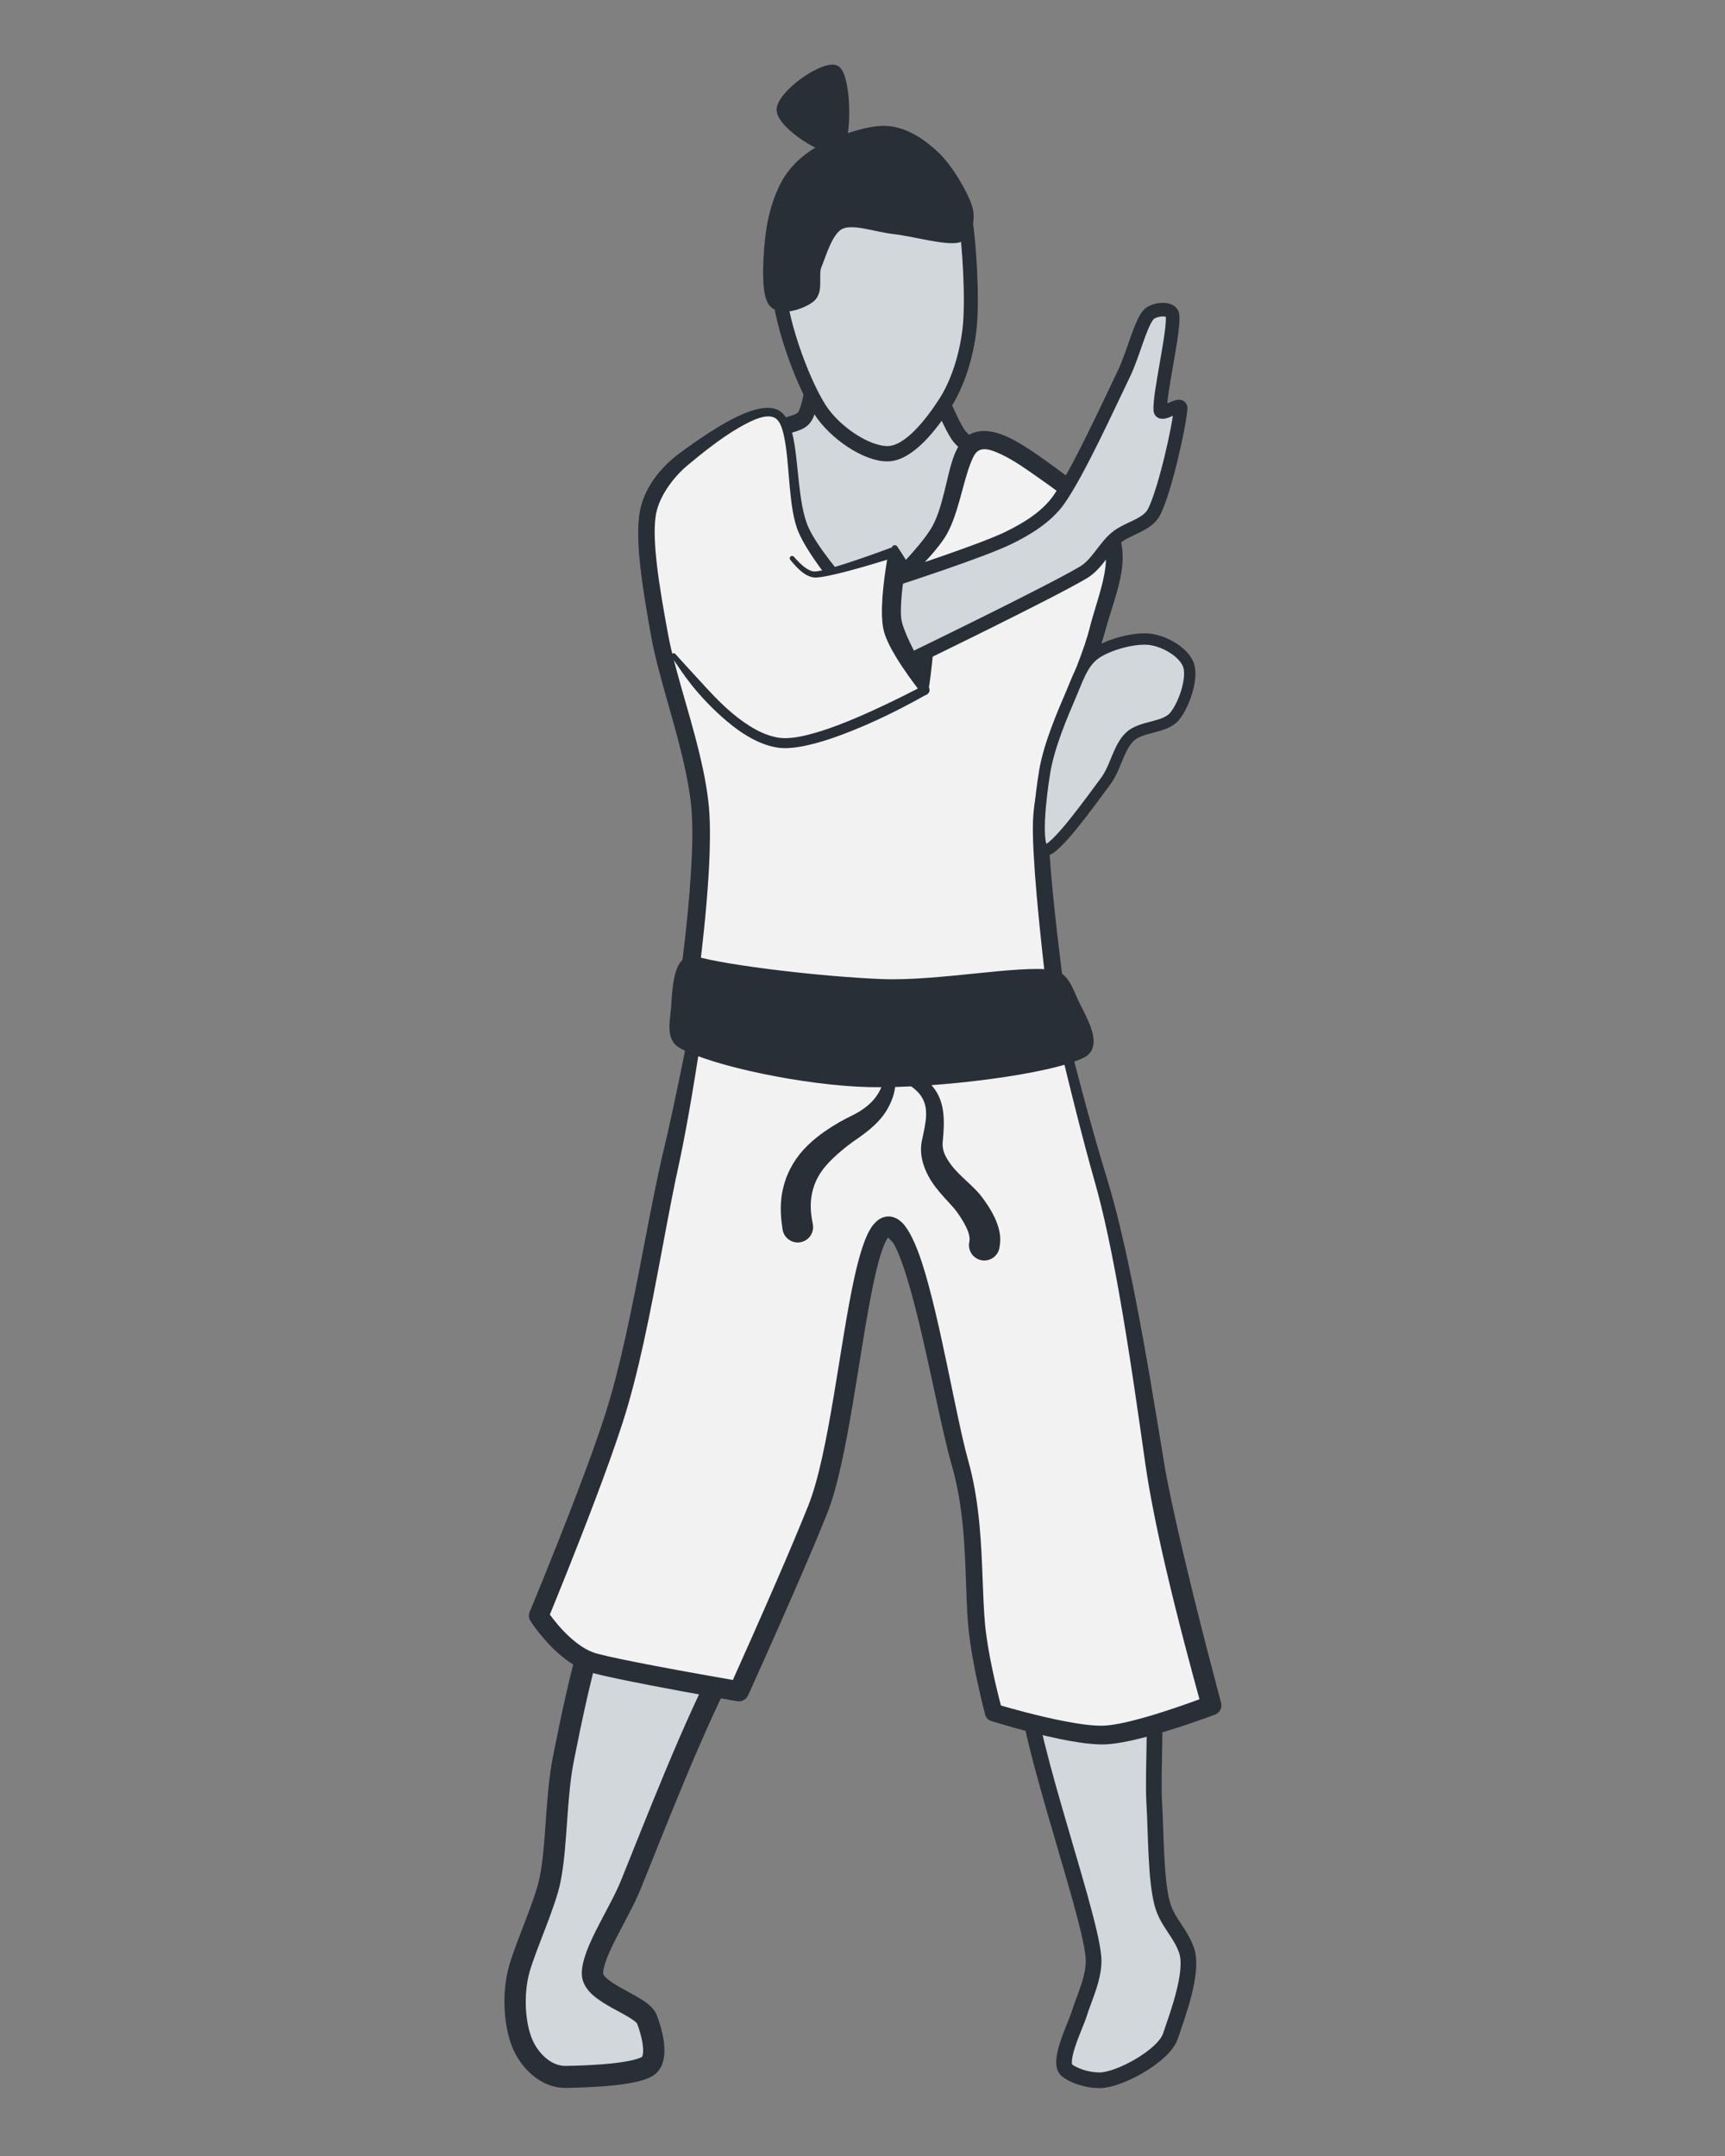 <?xml version="1.0" encoding="UTF-8" standalone="no"?>
<!DOCTYPE svg PUBLIC "-//W3C//DTD SVG 1.1//EN" "http://www.w3.org/Graphics/SVG/1.1/DTD/svg11.dtd">
<svg width="100%" height="100%" viewBox="0 0 1024 1280" version="1.1" xmlns="http://www.w3.org/2000/svg" xmlns:xlink="http://www.w3.org/1999/xlink" xml:space="preserve" xmlns:serif="http://www.serif.com/" style="fill-rule:evenodd;clip-rule:evenodd;stroke-linecap:round;stroke-linejoin:round;stroke-miterlimit:1.5;">
    <rect x="0" y="0" width="1024" height="1280" fill="#808080" stroke="none"/>
    <g id="Ebene1" transform="matrix(1.011,0,0,1.011,-21.339,16.168)">
        <g transform="matrix(0.957,-0.138,0.134,0.99,-37.575,96.462)">
            <path d="M379.661,922.607C353.283,957.297 319.853,1016.22 301.643,1046.77C292.292,1062.45 273.558,1082.1 271.512,1094.75C269.647,1106.28 298.295,1117.26 300.527,1126C302.403,1133.35 304.479,1148.39 298.295,1152.78C291.227,1157.8 258.678,1154.27 246.961,1152.78C235.243,1151.29 226.502,1140.51 223.526,1129.35C220.55,1118.19 221.48,1100.14 227.99,1085.82C233.967,1072.67 248.782,1050.32 253.656,1036.72C260.724,1017.01 263.7,989.48 271.512,967.533C277.887,949.622 291.971,910.247 301.643,893.88" style="fill:rgb(209,215,219);stroke:rgb(41,47,54);stroke-width:12.94px;"/>
        </g>
        <path d="M623.856,964.162C618.301,989.953 660.559,1103.63 663.138,1133.19C664.133,1144.6 657.583,1157.4 654.805,1166.52C652.574,1173.85 641.632,1195.12 647.663,1199.85C650.832,1202.34 658.251,1205.57 666.762,1205.62C677.969,1205.68 704.431,1191.44 708.371,1179.62C712.339,1167.71 722.06,1142.32 717.894,1129.62C714.428,1119.06 706.547,1112.96 703.61,1102.24C699.642,1087.76 699.995,1062.6 698.848,1042.73C697.658,1022.09 701.103,990.961 696.468,978.447C686.548,951.664 627.936,945.219 623.856,964.162Z" style="fill:rgb(209,215,219);stroke:rgb(41,47,54);stroke-width:9.2px;"/>
        <g transform="matrix(0.966,0,0,1,57.297,23.472)">
            <path d="M393.151,521.151C393.151,521.151 379.885,600.12 370.531,640C359.929,685.196 350.769,748.229 335.703,793.518C321.735,835.51 289.997,909.354 289.997,909.354C289.997,909.354 305.175,932.433 324.03,937.276C344.303,942.484 411.636,953.695 411.636,953.695C411.636,953.695 444.173,884.289 459.622,846.861C477.664,803.153 483.915,685.754 501.398,680.732C518.882,675.711 535.063,782.359 546.037,819.557C555.924,853.074 553.731,888.783 556.148,914.636C558.203,936.601 566.541,966.194 566.541,966.194C566.541,966.194 614.553,980.617 634.862,979.348C655.693,978.046 698.922,961.953 698.922,961.953C698.922,961.953 671.898,867.059 664.464,820.227C657.025,773.357 645.564,698.774 631.801,653.949C618.215,609.705 604.066,551.282 604.066,551.282" style="fill:rgb(242,242,242);"/>
            <path d="M502.288,687.193C502.98,688.251 504.978,689.397 506.072,691.387C509.633,697.863 513.077,707.882 516.436,719.61C525.914,752.699 534.448,798.956 541.042,820.932C544.667,833.088 546.679,845.544 547.857,857.697C549.895,878.72 549.535,898.846 551.039,915.082C551.646,921.816 552.83,929.252 554.182,936.366C557.312,952.832 561.374,967.552 561.374,967.552C561.855,969.257 563.204,970.608 564.951,971.133C564.951,971.133 585.847,977.52 606.036,981.584C617.048,983.801 627.866,985.28 635.231,984.856C642.553,984.433 652.534,982.305 662.552,979.627C681.742,974.497 701.094,967.395 701.094,967.395C703.989,966.318 705.568,963.296 704.745,960.406C704.745,960.406 690.052,907.846 679.155,861.799C675.444,846.12 672.075,831.222 670.084,819.394C665.38,791.696 659.169,754.324 651.924,719.144C646.886,694.683 641.351,671.284 635.484,652.894C630.306,636.641 625.011,618.467 620.436,601.993C612.615,573.83 606.837,550.656 606.837,550.656C606.479,549.178 604.947,548.26 603.418,548.605C601.889,548.951 600.938,550.43 601.295,551.908C601.295,551.908 608.139,581.088 616.759,613.888C620.358,627.583 624.249,641.91 628.117,655.005C633.514,673.288 638.461,696.517 642.911,720.781C649.368,755.989 654.754,793.36 658.845,821.059C661.174,836.685 665.488,857.651 670.509,878.656C678.521,912.181 688.023,945.857 691.621,958.388C684.778,960.844 672.047,965.248 659.38,968.763C650.256,971.295 641.175,973.391 634.493,973.84C627.882,974.286 618.165,972.932 608.253,971.039C592.935,968.114 577.187,963.824 570.934,962.058C569.786,957.856 567.542,949.332 565.456,939.598C563.691,931.362 562.04,922.252 561.258,914.191C559.724,897.952 559.965,877.826 557.971,856.792C556.762,844.039 554.759,830.958 551.031,818.182C543.644,792.709 533.963,734.811 522.99,702.186C519.216,690.967 515.042,682.57 511.023,678.662C507.37,675.11 503.464,674.231 499.722,675.288C496.864,676.096 493.86,678.422 491.318,682.619C487.903,688.257 484.75,698.091 481.915,710.466C473.02,749.302 466.308,814.57 453.853,844.639C448.878,856.707 442.119,872.11 435.258,887.429C424.009,912.544 412.476,937.429 407.991,947.067C399.084,945.573 378.921,942.151 360.093,938.681C346.076,936.098 332.804,933.494 325.579,931.647C319.303,930.043 313.547,926.033 308.757,921.798C303.23,916.911 298.975,911.634 296.753,908.659C300.564,899.686 312.547,871.278 323.926,842.234C330.439,825.61 336.754,808.776 341.238,795.236C345.888,781.2 349.989,765.484 353.718,749.113C362.064,712.468 368.6,672.528 375.873,641.169C378.061,631.079 380.502,618.526 382.815,605.354C389.698,566.145 395.96,521.591 395.96,521.591C396.211,520.094 395.157,518.681 393.607,518.438C392.056,518.195 390.593,519.213 390.342,520.711C390.342,520.711 384.901,548.856 378.403,579.983C374.057,600.803 369.258,622.947 365.189,638.831C357.756,670.165 350.972,710.078 342.484,746.705C338.776,762.708 334.752,778.08 330.168,791.8C325.701,805.171 319.415,821.789 312.936,838.202C299.147,873.137 284.48,907.142 284.48,907.142C283.733,908.88 283.91,910.86 284.955,912.448C284.955,912.448 292.802,924.412 304.373,933.455C309.76,937.666 315.942,941.217 322.48,942.905C329.873,944.814 343.454,947.525 357.801,950.205C383.005,954.913 410.593,959.54 410.593,959.54C413.349,959.999 416.077,958.602 417.231,956.142C417.231,956.142 432.164,924.355 446.618,892.183C453.549,876.755 460.368,861.238 465.392,849.083C477.95,818.552 484.921,752.396 493.714,712.953C495.758,703.782 497.852,696.125 500.239,690.892C500.886,689.473 501.536,688.257 502.229,687.29L502.288,687.193Z" style="fill:rgb(41,47,54);"/>
        </g>
        <g transform="matrix(0.962,0.039,-0.044,1.018,37.632,-27.247)">
            <path d="M498.051,196.017C488.676,198.396 489.495,225.032 484.659,232.844C481.4,238.108 470.966,237.005 469.036,242.888C465.13,254.791 448.658,287.911 461.224,304.265C474.802,321.934 524.647,353.181 550.5,348.903C576.353,344.625 607.746,290.514 614.628,271.17C620.429,254.863 587.512,251.006 578.649,239.7C570.392,229.167 559.639,200.161 548.001,195.589C532.377,189.451 510.512,192.856 498.051,196.017Z" style="fill:rgb(209,215,219);stroke:rgb(41,47,54);stroke-width:9.56px;"/>
        </g>
        <path d="M477.443,227.335C465.738,220.391 435.384,243.603 422.687,253.522C412.279,261.654 403.065,273.769 401.261,286.852C398.88,304.112 404.222,333.926 408.403,357.083C413.561,385.651 429.234,425.33 432.21,458.263C435.108,490.333 426.258,554.681 426.258,554.681C426.258,554.681 471.006,583.157 496.489,586.821C526.843,591.185 584.178,583.25 608.382,580.869C619.779,579.748 641.712,572.537 641.712,572.537C641.712,572.537 631.395,494.172 632.189,466.595C632.776,446.201 640.918,425.925 646.473,407.078C651.83,388.901 660.956,371.169 665.519,353.512C669.942,336.396 679.009,316.611 673.851,301.137C668.693,285.662 648.06,270.187 634.569,260.665C622.35,252.039 603.422,237.849 592.907,244C582.392,250.15 581.968,281.446 571.481,297.565C560.768,314.032 528.628,342.799 528.628,342.799C528.628,342.799 500.958,313.322 492.918,295.185C484.387,275.941 489.148,234.278 477.443,227.335Z" style="fill:rgb(242,242,242);"/>
        <path d="M478.702,225.213C474.032,222.278 466.53,223.331 458.163,226.783C444.649,232.359 428.58,243.941 420.084,250.191C414.452,254.375 409.087,259.605 404.916,265.572C400.539,271.835 397.531,278.905 396.491,286.194C395.382,294.061 395.765,304.437 396.956,315.641C398.438,329.576 401.148,344.835 403.489,357.97C407.096,378.121 415.891,403.787 421.83,428.735C424.277,439.01 426.23,449.16 427.08,458.726C427.998,469.06 427.65,482.809 426.791,496.613C425.015,525.174 421.011,553.96 421.011,553.96C420.729,556.011 421.668,558.038 423.415,559.15C423.415,559.15 443.721,572.114 464.92,581.816C475.77,586.781 486.866,590.858 495.724,592.136C507.992,593.907 524.565,593.764 541.656,592.724C567.334,591.16 594.207,587.625 608.902,586.163C612.857,585.752 618.013,584.658 623.149,583.35C633.265,580.774 643.315,577.412 643.315,577.412C645.658,576.642 647.122,574.313 646.8,571.867C646.8,571.867 642.32,539.169 639.329,508.641C637.714,492.165 636.52,476.33 636.743,466.726C636.933,458.919 638.277,451.124 640.165,443.427C643.117,431.395 647.365,419.598 650.664,408.313C654.967,393.944 661.634,379.863 666.523,365.876C667.831,362.136 669.018,358.403 670.006,354.672C673.14,342.852 678.414,329.778 679.887,317.667C680.661,311.31 680.405,305.195 678.567,299.565C676.263,292.517 671.129,285.401 664.763,278.792C656.324,270.03 645.727,262.114 637.631,256.327C629.375,250.452 618.139,242.198 608.274,238.809C601.435,236.46 595.105,236.427 590.169,239.319C586.56,241.468 583.575,245.683 581.357,251.438C576.719,263.474 574.88,283.23 567.445,294.939C564.046,300.315 558.333,307.046 552.249,313.632C543.283,323.337 533.517,332.716 528.811,337.153C524.555,332.569 516.044,323.156 508.432,313.252C503.28,306.549 498.519,299.638 495.873,293.875C489.561,280.086 490.133,254.443 486.417,238.934C484.82,232.27 482.339,227.34 478.702,225.213L478.702,225.213ZM476.185,229.456C478.903,231.092 480.327,235.041 481.437,240.079C484.951,256.018 483.843,282.232 489.962,296.495C492.618,302.705 497.448,310.225 502.749,317.504C513.305,331.999 525.71,345.538 525.71,345.538C527.198,347.122 529.678,347.23 531.297,345.781C531.297,345.781 545.797,333.13 558.763,319.809C565.46,312.928 571.729,305.851 575.517,300.191C583.519,288.184 586.206,267.793 591.268,255.365C592.508,252.319 593.703,249.796 595.645,248.681C599.083,246.67 603.669,248.376 608.587,250.628C616.562,254.28 625.009,260.455 631.507,265.002C639.231,270.386 649.37,277.724 657.452,285.918C662.737,291.276 667.179,296.951 669.135,302.708C671.086,308.441 670.713,314.863 669.467,321.503C667.539,331.773 663.509,342.509 661.031,352.352C660.146,355.866 659.079,359.385 657.889,362.908C653.106,377.064 646.495,391.316 642.281,405.842C638.898,417.231 634.592,429.141 631.531,441.279C629.433,449.595 627.915,458.017 627.635,466.464C627.296,476.321 628.312,492.592 629.785,509.524C631.88,533.591 634.886,559.006 636.092,568.908C632.356,570.039 626.497,571.744 620.616,573.173C616.013,574.293 611.399,575.247 607.861,575.576C593.25,576.996 566.529,580.415 541.004,581.955C524.724,582.936 508.94,583.179 497.253,581.505C489.225,580.356 479.206,576.558 469.367,572.076C453.498,564.848 438.133,555.75 431.952,551.977C433.038,543.445 435.827,520.27 437.189,497.244C438.04,482.871 438.327,468.554 437.339,457.799C436.417,447.768 434.354,437.126 431.755,426.356C425.786,401.617 416.956,376.182 413.316,356.196C410.955,343.283 408.226,328.282 406.698,314.58C405.549,304.284 405.054,294.749 406.03,287.51C406.813,281.632 409.351,276.01 412.729,270.867C416.21,265.565 420.566,260.733 425.29,256.854C432.029,251.261 443.901,241.492 455.209,235.002C463.568,230.206 471.412,226.789 476.184,229.456L476.185,229.456Z" style="fill:rgb(41,47,54);"/>
        <g transform="matrix(0.956,-0.137,0.142,0.99,-22.837,95.673)">
            <path d="M395.709,514.571C389.513,511.853 385.786,527.955 383.987,536.859C382.498,544.222 378.404,553.316 382.853,556.709C399.399,569.327 453.581,588.446 491.413,594.562C531.171,600.99 601.64,602.181 621.4,595.277C627.784,593.046 622.786,580.037 619.589,570.928C616.741,562.814 615.997,554.194 609.972,552.424C590.927,546.829 540.826,549.588 506.853,543.586C471.142,537.277 414.16,522.665 395.709,514.571Z" style="fill:rgb(41,47,54);stroke:rgb(41,47,54);stroke-width:10.87px;"/>
        </g>
        <g transform="matrix(0.922,0.123,-0.122,1.011,-11.03,-84.758)">
            <path d="M552.276,163.675C554.895,184.149 574.181,219.063 587.853,234.181C599.18,246.704 621.335,256.461 634.31,254.379C647.285,252.298 658.803,234.582 665.702,221.693C672.6,208.804 675.775,192.295 675.701,177.044C675.615,159.41 668.641,126.722 665.189,115.889C664.085,112.428 658.464,113.107 654.989,112.051C649.361,110.339 639.364,107.41 631.42,105.623C621.897,103.48 607.732,98.242 597.852,99.195C588.417,100.104 577.611,103.596 572.14,111.336C564.544,122.083 549.909,145.165 552.276,163.675Z" style="fill:rgb(209,215,219);stroke:rgb(41,47,54);stroke-width:8.84px;"/>
        </g>
        <g transform="matrix(0.922,0.123,-0.122,1.011,-11.03,-84.758)">
            <path d="M545,136.334C544.762,147.88 546.044,169.306 550.714,174.901C555.384,180.496 569.135,173.727 573.022,169.902C576.909,166.076 572.314,157.688 574.037,151.946C576.249,144.577 578.512,130.313 586.291,125.687C594.069,121.062 609.226,124.421 620.707,124.192C633.228,123.943 654.155,126.811 661.417,124.192C666.424,122.386 666.622,113.257 664.273,108.479C660.821,101.456 649.87,88.243 640.704,82.054C631.539,75.864 620.331,70.765 609.279,71.341C597.852,71.936 581.663,79.911 572.14,85.625C564.057,90.475 556.591,97.311 552.142,105.623C547.619,114.074 545.217,125.826 545,136.334Z" style="fill:rgb(41,47,54);stroke:rgb(41,47,54);stroke-width:8.5px;"/>
        </g>
        <g transform="matrix(-1.041,-0.165,0.152,-1.027,914.695,1458.93)">
            <path d="M495.72,656.299C496.907,659.79 498.911,665.318 498.805,672.153C498.736,676.634 497.846,681.707 495.132,687.11C493.414,690.622 490.737,694.418 487.637,698.151C484.619,701.786 481.302,705.404 477.88,708.544C472.615,713.698 466.827,719.879 463.896,727.922C462.072,732.929 460.871,738.527 462.133,744.84C462.572,747.034 463.297,749.172 464.311,751.489C464.553,752.524 465.58,753.157 466.602,752.9C467.624,752.643 468.258,751.594 468.016,750.558C467.908,748.335 468.141,746.369 468.303,744.412C468.714,739.451 470.087,735.412 472.167,731.877C475.642,725.974 481.07,721.969 485.91,718.623C491.032,714.815 496.164,710.294 500.475,705.612C503.876,701.919 506.671,698.06 508.732,694.479C513.13,686.679 514.818,679.229 515.2,672.598C515.736,663.283 513.438,655.602 511.992,650.78C510.539,646.235 505.714,643.782 501.223,645.305C496.733,646.828 494.267,651.754 495.72,656.299Z" style="fill:rgb(41,47,54);"/>
        </g>
        <g transform="matrix(1.425,-0.339,-0.197,-0.943,17.371,1508.38)">
            <path d="M505.367,657.771C506.067,660.519 507.298,664.904 506.376,673.363C505.891,677.823 504.768,683.723 502.295,691.541C501.382,694.363 499.775,698.012 497.922,702.1C496.177,705.949 494.181,710.27 492.872,714.984C491.697,719.217 490.795,723.673 491.721,728.314C494.432,741.135 495.8,751.575 492.819,761.533C490.614,768.901 486.06,776.393 477.027,784.122C475.76,785.256 474.154,784.637 473.443,782.741C472.731,780.845 473.182,778.384 474.448,777.25C481.73,770.435 485.708,764.485 487.219,758.23C489.131,750.315 486.781,742.583 483.964,733.138C481.634,725.652 481.946,717.772 483.388,710.236C485.381,699.825 490.204,690.403 491.763,684.583C493.078,679.942 493.829,676.226 494.232,673.229C494.847,668.663 494.308,666.517 493.95,665.25C492.678,660.513 494.203,654.991 497.354,652.927C500.505,650.863 504.095,653.034 505.367,657.771Z" style="fill:rgb(41,47,54);"/>
        </g>
        <g transform="matrix(0.27,-0.723,0.667,0.279,245.36,628.59)">
            <path d="M800.406,78.403C792.073,72.403 799.228,26.848 810.561,21.736C821.895,16.625 859.406,43.292 856.406,54.403C853.406,65.514 808.739,84.403 800.406,78.403Z" style="fill:rgb(41,47,54);stroke:rgb(41,47,54);stroke-width:4.45px;"/>
        </g>
        <g transform="matrix(0.961,0,0,1,21.874,0)">
            <path d="M410.783,368.987C423.679,384.924 449.47,416.799 475.062,420.172C500.655,423.544 564.339,389.223 564.339,389.223C564.339,389.223 544.896,367.003 541.722,353.512C538.548,340.021 545.293,308.279 545.293,308.279C545.293,308.279 508.035,320.777 497.679,321.372C491.899,321.705 486.07,315.135 483.155,311.85" style="fill:rgb(242,242,242);"/>
            <path d="M409.642,369.84C412.833,374.327 416.694,380.101 421.56,385.995C427.683,393.412 435.266,400.986 443.246,407.483C453.118,415.521 463.926,421.627 474.648,423.074C484.117,424.346 498.654,420.808 513.399,415.521C522.609,412.219 531.934,408.306 540.079,404.545C554.799,397.747 565.723,391.596 565.723,391.596C566.459,391.2 566.973,390.508 567.124,389.71C567.275,388.913 567.048,388.092 566.505,387.471C566.505,387.471 557.796,377.884 551.181,367.473C547.988,362.449 545.318,357.223 544.343,352.942C543.369,348.534 543.591,342.115 544.201,335.564C545.419,322.482 548.394,308.888 548.394,308.888C548.622,307.815 548.234,306.708 547.376,305.988C546.519,305.267 545.325,305.045 544.25,305.406C544.25,305.406 529.666,310.697 516.298,314.844C508.587,317.235 501.309,319.274 497.568,319.588C495.644,319.747 493.701,318.953 491.889,317.81C488.741,315.824 485.984,312.817 484.255,310.947C483.737,310.364 482.824,310.294 482.216,310.792C481.609,311.29 481.536,312.168 482.054,312.752C483.832,314.841 486.703,318.16 489.992,320.452C492.428,322.15 495.111,323.244 497.79,323.157C501.717,323.035 509.456,321.362 517.651,319.274C526.41,317.042 535.69,314.345 541.247,312.689C540.316,317.961 538.946,326.649 538.345,335.12C537.837,342.285 537.906,349.297 539.101,354.082C540.244,358.788 543.296,364.486 546.799,370.037C551.487,377.468 557.031,384.62 560.013,388.334C555.804,390.438 547.447,394.536 537.375,399.056C529.336,402.665 520.222,406.587 511.19,409.855C497.579,414.779 484.233,418.401 475.476,417.27C465.753,416.019 456.046,410.342 447.019,403.154C439.212,396.937 432.113,389.407 425.676,382.627C420.449,377.123 415.628,372.172 411.925,368.133C411.435,367.527 410.525,367.418 409.895,367.889C409.265,368.36 409.151,369.234 409.642,369.84Z" style="fill:rgb(41,47,54);"/>
        </g>
        <path d="M546.483,305.898C546.483,305.898 563.744,331.094 566.719,345.18C569.695,359.265 564.339,390.413 564.339,390.413C564.339,390.413 544.698,365.217 541.722,351.131C538.746,337.045 546.483,305.898 546.483,305.898Z" style="fill:rgb(41,47,54);stroke:rgb(41,47,54);stroke-width:3.5px;"/>
        <path d="M547.674,323.753C547.674,323.753 597.272,307.683 613.143,299.946C624.342,294.486 635.732,287.519 642.902,277.329C654.21,261.26 672.264,221.581 680.993,203.528C686.414,192.316 690.516,174.761 695.277,169.007C698.313,165.339 708.959,164.284 709.562,169.007C710.752,178.332 701.626,215.828 702.419,224.954C702.765,228.927 714.562,219.783 714.323,223.764C713.728,233.683 705.197,271.775 698.848,284.472C694.763,292.642 683.167,294.001 676.232,299.946C669.288,305.898 665.15,315.451 657.186,320.182C637.149,332.086 556.006,371.367 556.006,371.367C556.006,371.367 547.872,356.686 546.483,348.751C545.095,340.815 547.674,323.753 547.674,323.753Z" style="fill:rgb(209,215,219);stroke:rgb(41,47,54);stroke-width:7.99px;"/>
        <path d="M664.328,367.796C672.066,362.44 687.342,358.273 696.468,359.464C705.526,360.645 716.704,367.399 719.084,374.938C721.465,382.477 716.505,397.753 710.752,404.697C704.999,411.641 691.31,410.252 684.564,416.601C677.819,422.949 676.246,434.834 670.28,442.788C661.948,453.898 640.521,484.252 634.569,483.26C628.618,482.268 631.993,452.095 634.569,436.837C637.149,421.56 645.084,403.11 650.044,391.603C653.707,383.105 656.719,373.064 664.328,367.796Z" style="fill:rgb(209,215,219);stroke:rgb(41,47,54);stroke-width:6.67px;"/>
    </g>
</svg>
